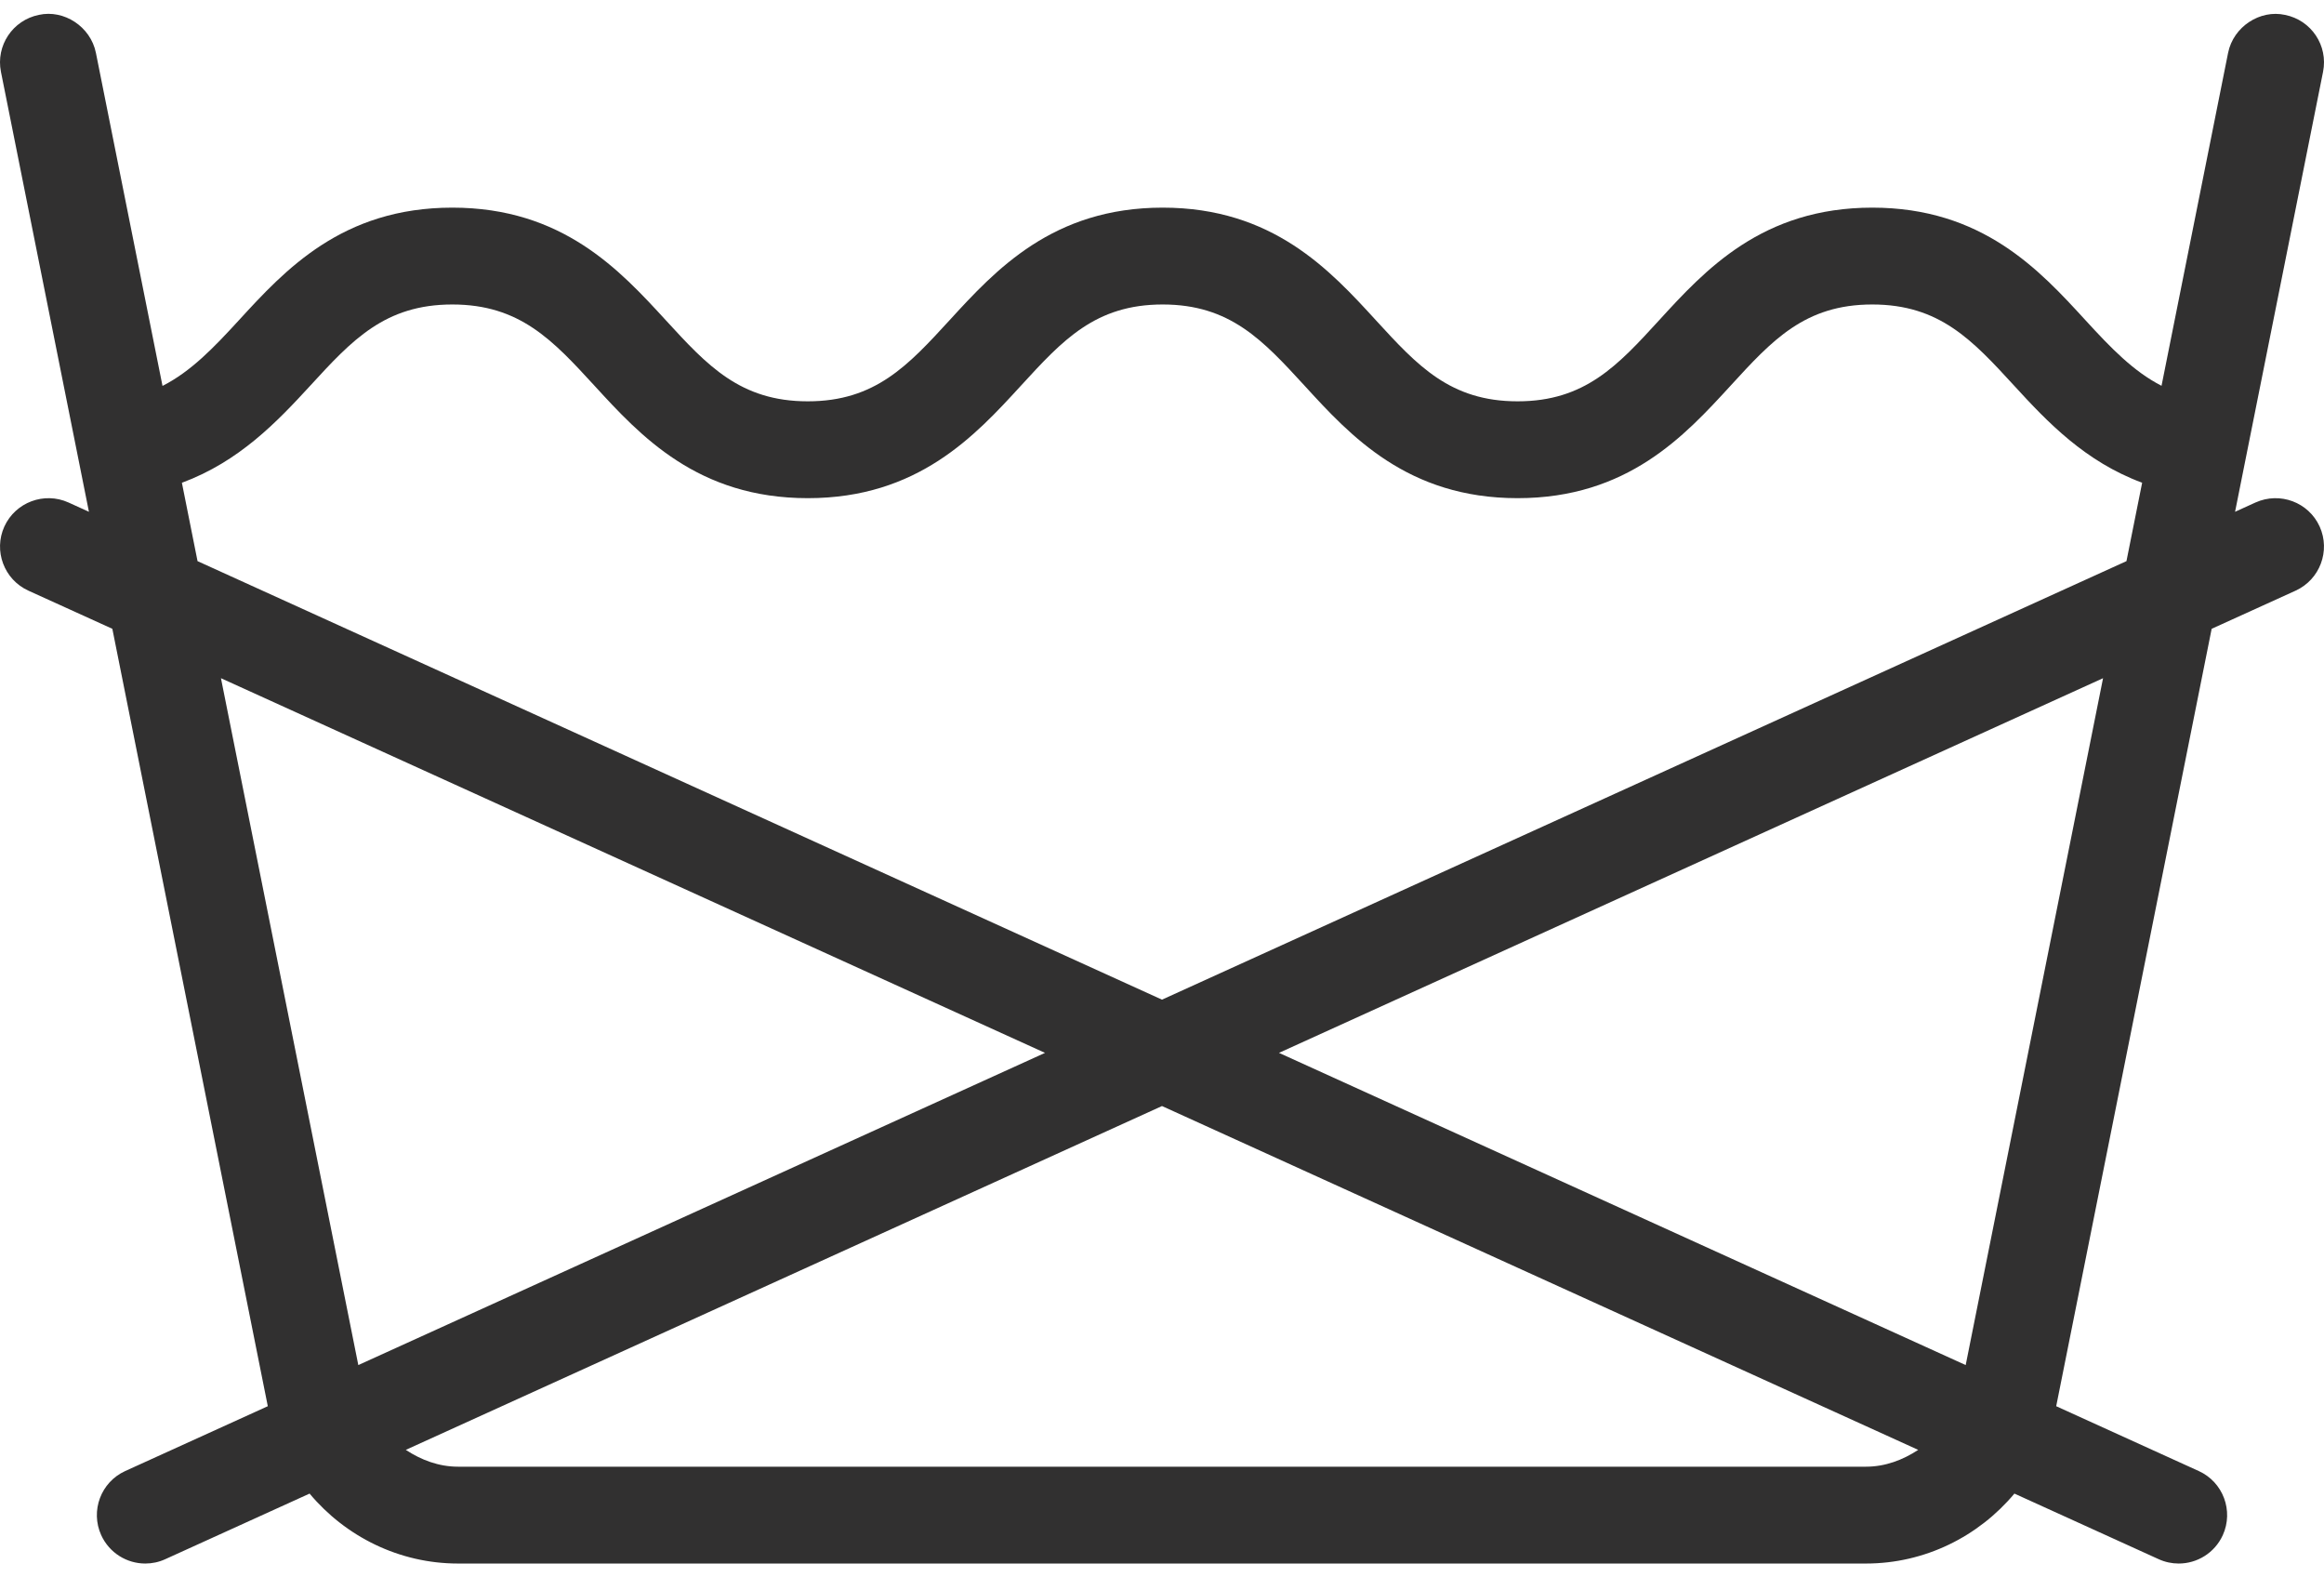 <svg width="56" height="38" viewBox="0 0 56 38" fill="none" xmlns="http://www.w3.org/2000/svg">
<path d="M54.35 12.105L53.857 12.329L55.977 1.731C56.104 1.099 55.694 0.485 55.061 0.359C54.462 0.226 53.817 0.639 53.689 1.273L52.085 9.294C51.406 8.945 50.868 8.386 50.253 7.715C49.145 6.506 47.767 5.002 45.115 5.002C42.462 5.002 41.086 6.506 39.979 7.715C38.981 8.806 38.19 9.668 36.568 9.668C34.943 9.668 34.154 8.806 33.154 7.715C32.047 6.506 30.668 5.002 28.016 5.002C25.366 5.002 23.988 6.506 22.882 7.713C21.88 8.806 21.089 9.668 19.464 9.668C17.837 9.668 17.044 8.806 16.042 7.713C14.934 6.506 13.554 5.002 10.899 5.002C8.244 5.002 6.866 6.505 5.758 7.713C5.14 8.387 4.6 8.948 3.916 9.297L2.311 1.273C2.183 0.639 1.539 0.225 0.939 0.358C0.306 0.485 -0.104 1.099 0.023 1.731L2.143 12.329L1.65 12.105C1.065 11.841 0.374 12.098 0.105 12.684C-0.161 13.27 0.098 13.962 0.684 14.229L2.707 15.148L6.453 33.876L3.017 35.438C2.432 35.704 2.172 36.396 2.439 36.983C2.635 37.412 3.058 37.666 3.5 37.666C3.662 37.666 3.826 37.633 3.983 37.561L7.46 35.981C8.326 37.016 9.619 37.666 11.036 37.666H44.964C46.381 37.666 47.674 37.016 48.54 35.981L52.016 37.561C52.174 37.633 52.338 37.666 52.499 37.666C52.942 37.666 53.365 37.412 53.561 36.983C53.828 36.396 53.568 35.704 52.983 35.438L49.547 33.876L53.293 15.148L55.316 14.229C55.901 13.962 56.161 13.27 55.895 12.684C55.628 12.098 54.938 11.841 54.35 12.105ZM5.324 16.338L25.181 25.364L8.634 32.885L5.324 16.338ZM44.964 35.333H11.036C10.571 35.333 10.147 35.17 9.778 34.928L28 26.645L46.222 34.928C45.853 35.17 45.429 35.333 44.964 35.333ZM47.366 32.885L30.819 25.364L50.676 16.338L47.366 32.885ZM51.24 13.518L28 24.082L4.76 13.518L4.383 11.63C5.759 11.121 6.67 10.169 7.477 9.29C8.479 8.198 9.272 7.335 10.899 7.335C12.528 7.335 13.321 8.199 14.324 9.291C15.431 10.499 16.812 12.001 19.465 12.001C22.117 12.001 23.495 10.498 24.603 9.289C25.603 8.198 26.392 7.335 28.016 7.335C29.641 7.335 30.431 8.198 31.434 9.29C32.539 10.498 33.918 12.001 36.568 12.001C39.218 12.001 40.594 10.498 41.702 9.29C42.702 8.198 43.49 7.335 45.115 7.335C46.739 7.335 47.53 8.198 48.533 9.29C49.337 10.169 50.246 11.121 51.618 11.629L51.24 13.518Z" fill="#313030"/>
</svg>

